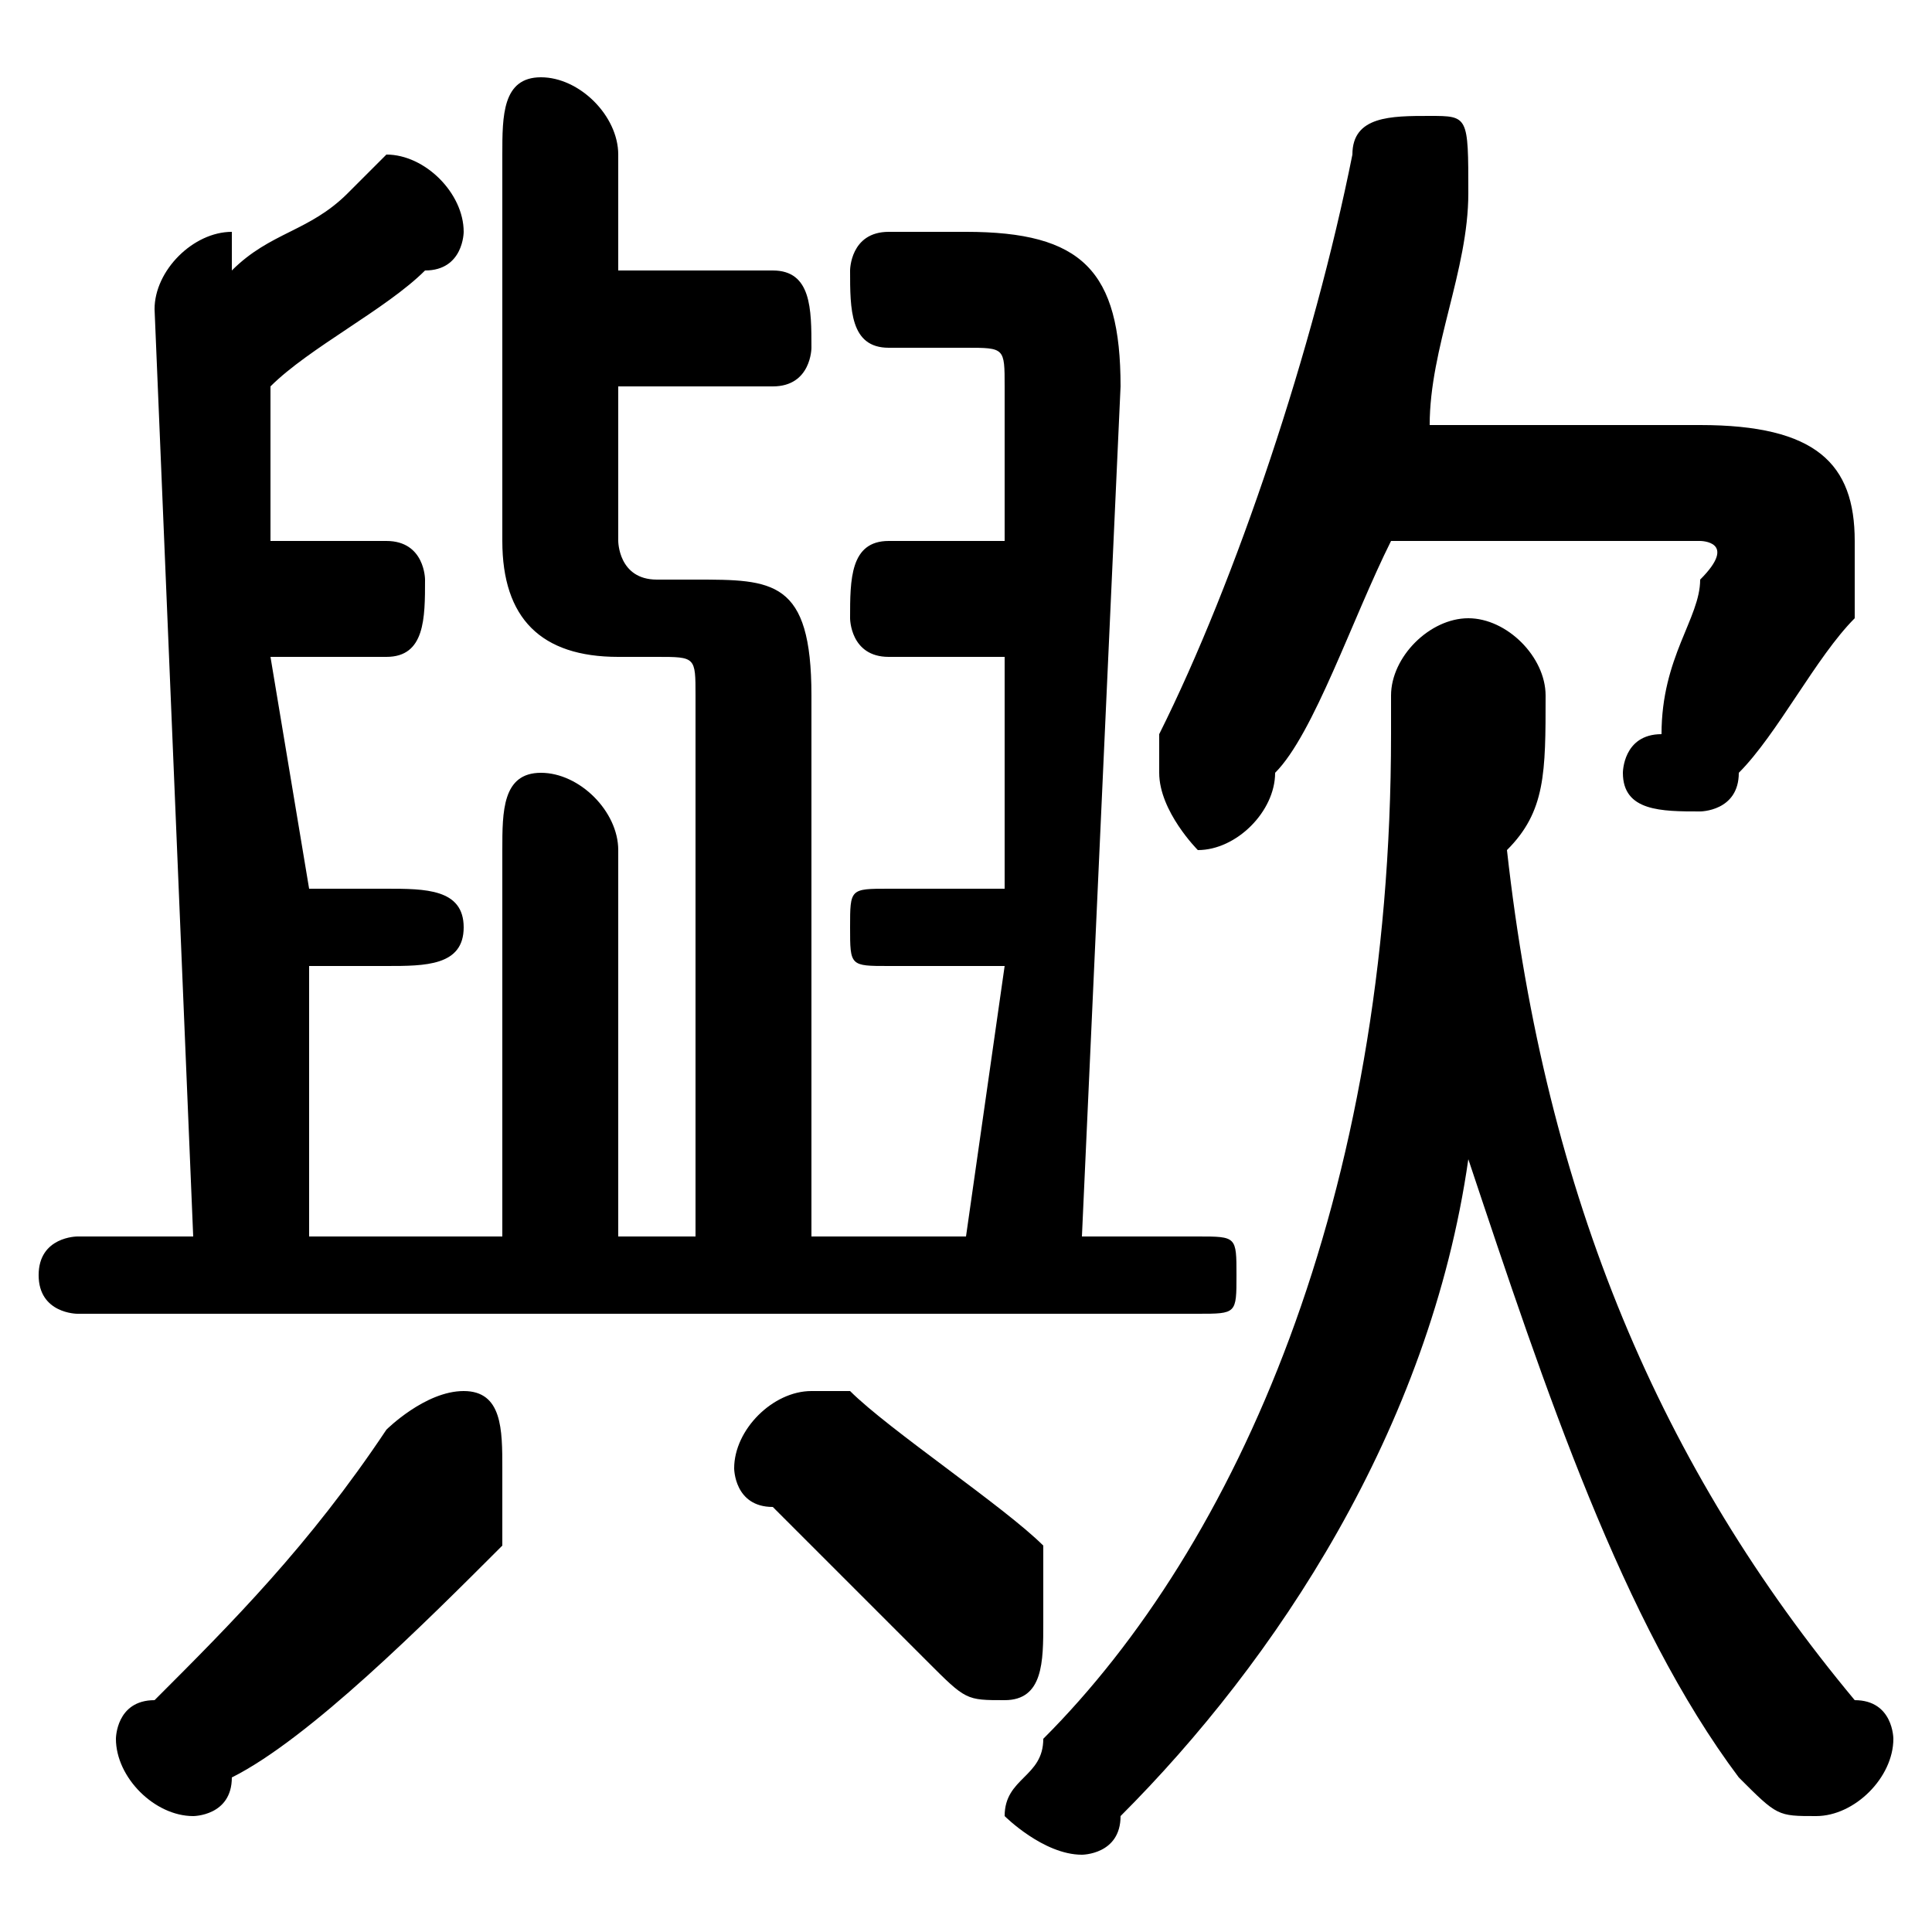 <svg xmlns="http://www.w3.org/2000/svg" viewBox="0 -44.0 50.0 50.0">
    <rect x="0" y="-44.0" width="50.0" height="50.0" fill="#808080" stroke="none"/>
    <g transform="scale(1, -1)">
        <!-- ボディの枠 -->
        <rect x="0" y="-6.0" width="50.0" height="50.0"
            stroke="white" fill="white"/>
        <!-- グリフ座標系の原点 -->
        <circle cx="0" cy="0" r="5" fill="white"/>
        <!-- グリフのアウトライン -->
        <g style="fill:black;stroke:#000000;stroke-width:0;stroke-linecap:round;stroke-linejoin:round;">
        <path d="M 18.0 12.0 L 16.0 12.0 L 16.0 22.0 C 16.0 23.0 15.0 24.0 14.0 24.0 C 13.0 24.0 13.0 23.0 13.0 22.0 L 13.0 12.0 L 8.0 12.0 L 8.0 19.0 L 10.0 19.0 C 11.0 19.0 12.0 19.0 12.0 20.0 C 12.0 21.0 11.0 21.0 10.0 21.0 L 8.0 21.0 L 7.0 27.0 L 10.0 27.0 C 11.0 27.0 11.0 28.0 11.0 29.0 C 11.0 29.0 11.0 30.0 10.0 30.0 L 7.0 30.0 L 7.0 34.0 C 8.0 35.0 10.0 36.0 11.0 37.0 C 12.0 37.0 12.0 38.0 12.0 38.0 C 12.0 39.0 11.0 40.0 10.0 40.0 C 10.0 40.0 10.0 40.0 9.0 39.0 C 8.0 38.0 7.0 38.0 6.0 37.0 C 6.0 38.0 6.0 38.0 6.0 38.0 C 5.0 38.0 4.0 37.0 4.0 36.0 L 5.0 12.0 L 2.0 12.0 C 2.0 12.0 1.0 12.0 1.0 11.0 C 1.0 10.0 2.0 10.0 2.0 10.0 L 31.0 10.0 C 32.0 10.0 32.0 10.0 32.0 11.0 C 32.0 12.0 32.0 12.0 31.0 12.0 L 28.0 12.0 L 29.0 34.0 C 29.0 37.0 28.0 38.0 25.0 38.0 L 23.0 38.0 C 22.0 38.0 22.0 37.0 22.0 37.0 C 22.0 36.0 22.0 35.0 23.0 35.0 L 25.0 35.0 C 26.0 35.0 26.0 35.0 26.0 34.0 L 26.0 30.0 L 23.0 30.0 C 22.0 30.0 22.0 29.0 22.0 28.0 C 22.0 28.0 22.0 27.0 23.0 27.0 L 26.0 27.0 L 26.0 21.0 L 23.0 21.0 C 22.0 21.0 22.0 21.0 22.0 20.0 C 22.0 19.0 22.0 19.0 23.0 19.0 L 26.0 19.0 L 25.0 12.0 L 21.0 12.0 L 21.0 26.0 C 21.0 29.0 20.0 29.0 18.0 29.0 L 17.0 29.0 C 16.0 29.0 16.0 30.0 16.0 30.0 L 16.0 34.0 L 20.0 34.0 C 21.0 34.0 21.0 35.0 21.0 35.0 C 21.0 36.0 21.0 37.0 20.0 37.0 L 16.0 37.0 L 16.0 40.0 C 16.0 41.0 15.0 42.0 14.0 42.0 C 13.0 42.0 13.0 41.0 13.0 40.0 L 13.0 30.0 C 13.0 28.0 14.0 27.0 16.0 27.0 L 17.0 27.0 C 18.0 27.0 18.0 27.0 18.0 26.0 Z M 40.0 26.0 C 40.0 27.0 39.0 28.0 38.0 28.0 C 37.0 28.0 36.0 27.0 36.0 26.0 L 36.0 25.0 C 36.0 13.0 32.0 4.0 27.0 -1.0 C 27.0 -2.0 26.0 -2.0 26.0 -3.0 C 26.0 -3.0 27.0 -4.0 28.0 -4.0 C 28.0 -4.0 29.0 -4.0 29.0 -3.0 C 33.0 1.0 37.0 7.0 38.0 14.0 C 40.0 8.0 42.0 2.0 45.0 -2.0 C 46.0 -3.0 46.0 -3.0 47.0 -3.0 C 48.0 -3.0 49.0 -2.0 49.0 -1.0 C 49.0 -1.0 49.0 -0.0 48.0 0.0 C 43.0 6.0 40.0 13.0 39.0 22.0 C 40.0 23.0 40.0 24.0 40.0 26.0 Z M 44.0 30.0 C 44.0 30.0 45.0 30.0 44.0 29.0 C 44.0 28.0 43.0 27.0 43.0 25.0 C 42.0 25.0 42.0 24.0 42.0 24.0 C 42.0 23.0 43.0 23.0 44.0 23.0 C 44.0 23.0 45.0 23.0 45.0 24.0 C 46.0 25.0 47.0 27.0 48.0 28.0 C 48.0 29.0 48.0 29.0 48.0 30.0 C 48.0 32.0 47.0 33.0 44.0 33.0 L 37.0 33.0 C 37.0 35.0 38.0 37.0 38.0 39.0 C 38.0 41.0 38.0 41.0 37.0 41.0 C 36.0 41.0 35.0 41.0 35.0 40.0 C 34.0 35.0 32.0 29.0 30.0 25.0 C 30.0 24.0 30.0 24.0 30.0 24.0 C 30.0 23.0 31.0 22.0 31.0 22.0 C 32.0 22.0 33.0 23.0 33.0 24.0 C 34.0 25.0 35.0 28.0 36.0 30.0 Z M 10.0 7.0 C 8.0 4.0 6.0 2.0 4.0 0.0 C 3.0 -0.0 3.0 -1.0 3.0 -1.0 C 3.0 -2.0 4.0 -3.0 5.0 -3.0 C 5.0 -3.0 6.0 -3.0 6.0 -2.0 C 8.0 -1.0 11.0 2.0 13.0 4.0 C 13.0 5.0 13.0 6.0 13.0 6.0 C 13.0 7.0 13.0 8.0 12.0 8.0 C 11.0 8.0 10.0 7.0 10.0 7.0 Z M 22.0 8.0 C 21.0 8.0 21.0 8.0 21.0 8.0 C 20.0 8.0 19.0 7.0 19.0 6.0 C 19.0 6.0 19.0 5.0 20.0 5.0 C 21.0 4.0 23.0 2.0 24.0 1.0 C 25.0 0.0 25.0 0.0 26.0 0.0 C 27.0 0.0 27.0 1.0 27.0 2.0 C 27.0 3.0 27.0 3.0 27.0 4.0 C 26.0 5.0 23.0 7.0 22.0 8.0 Z"/>
    </g>
    </g>
</svg>
